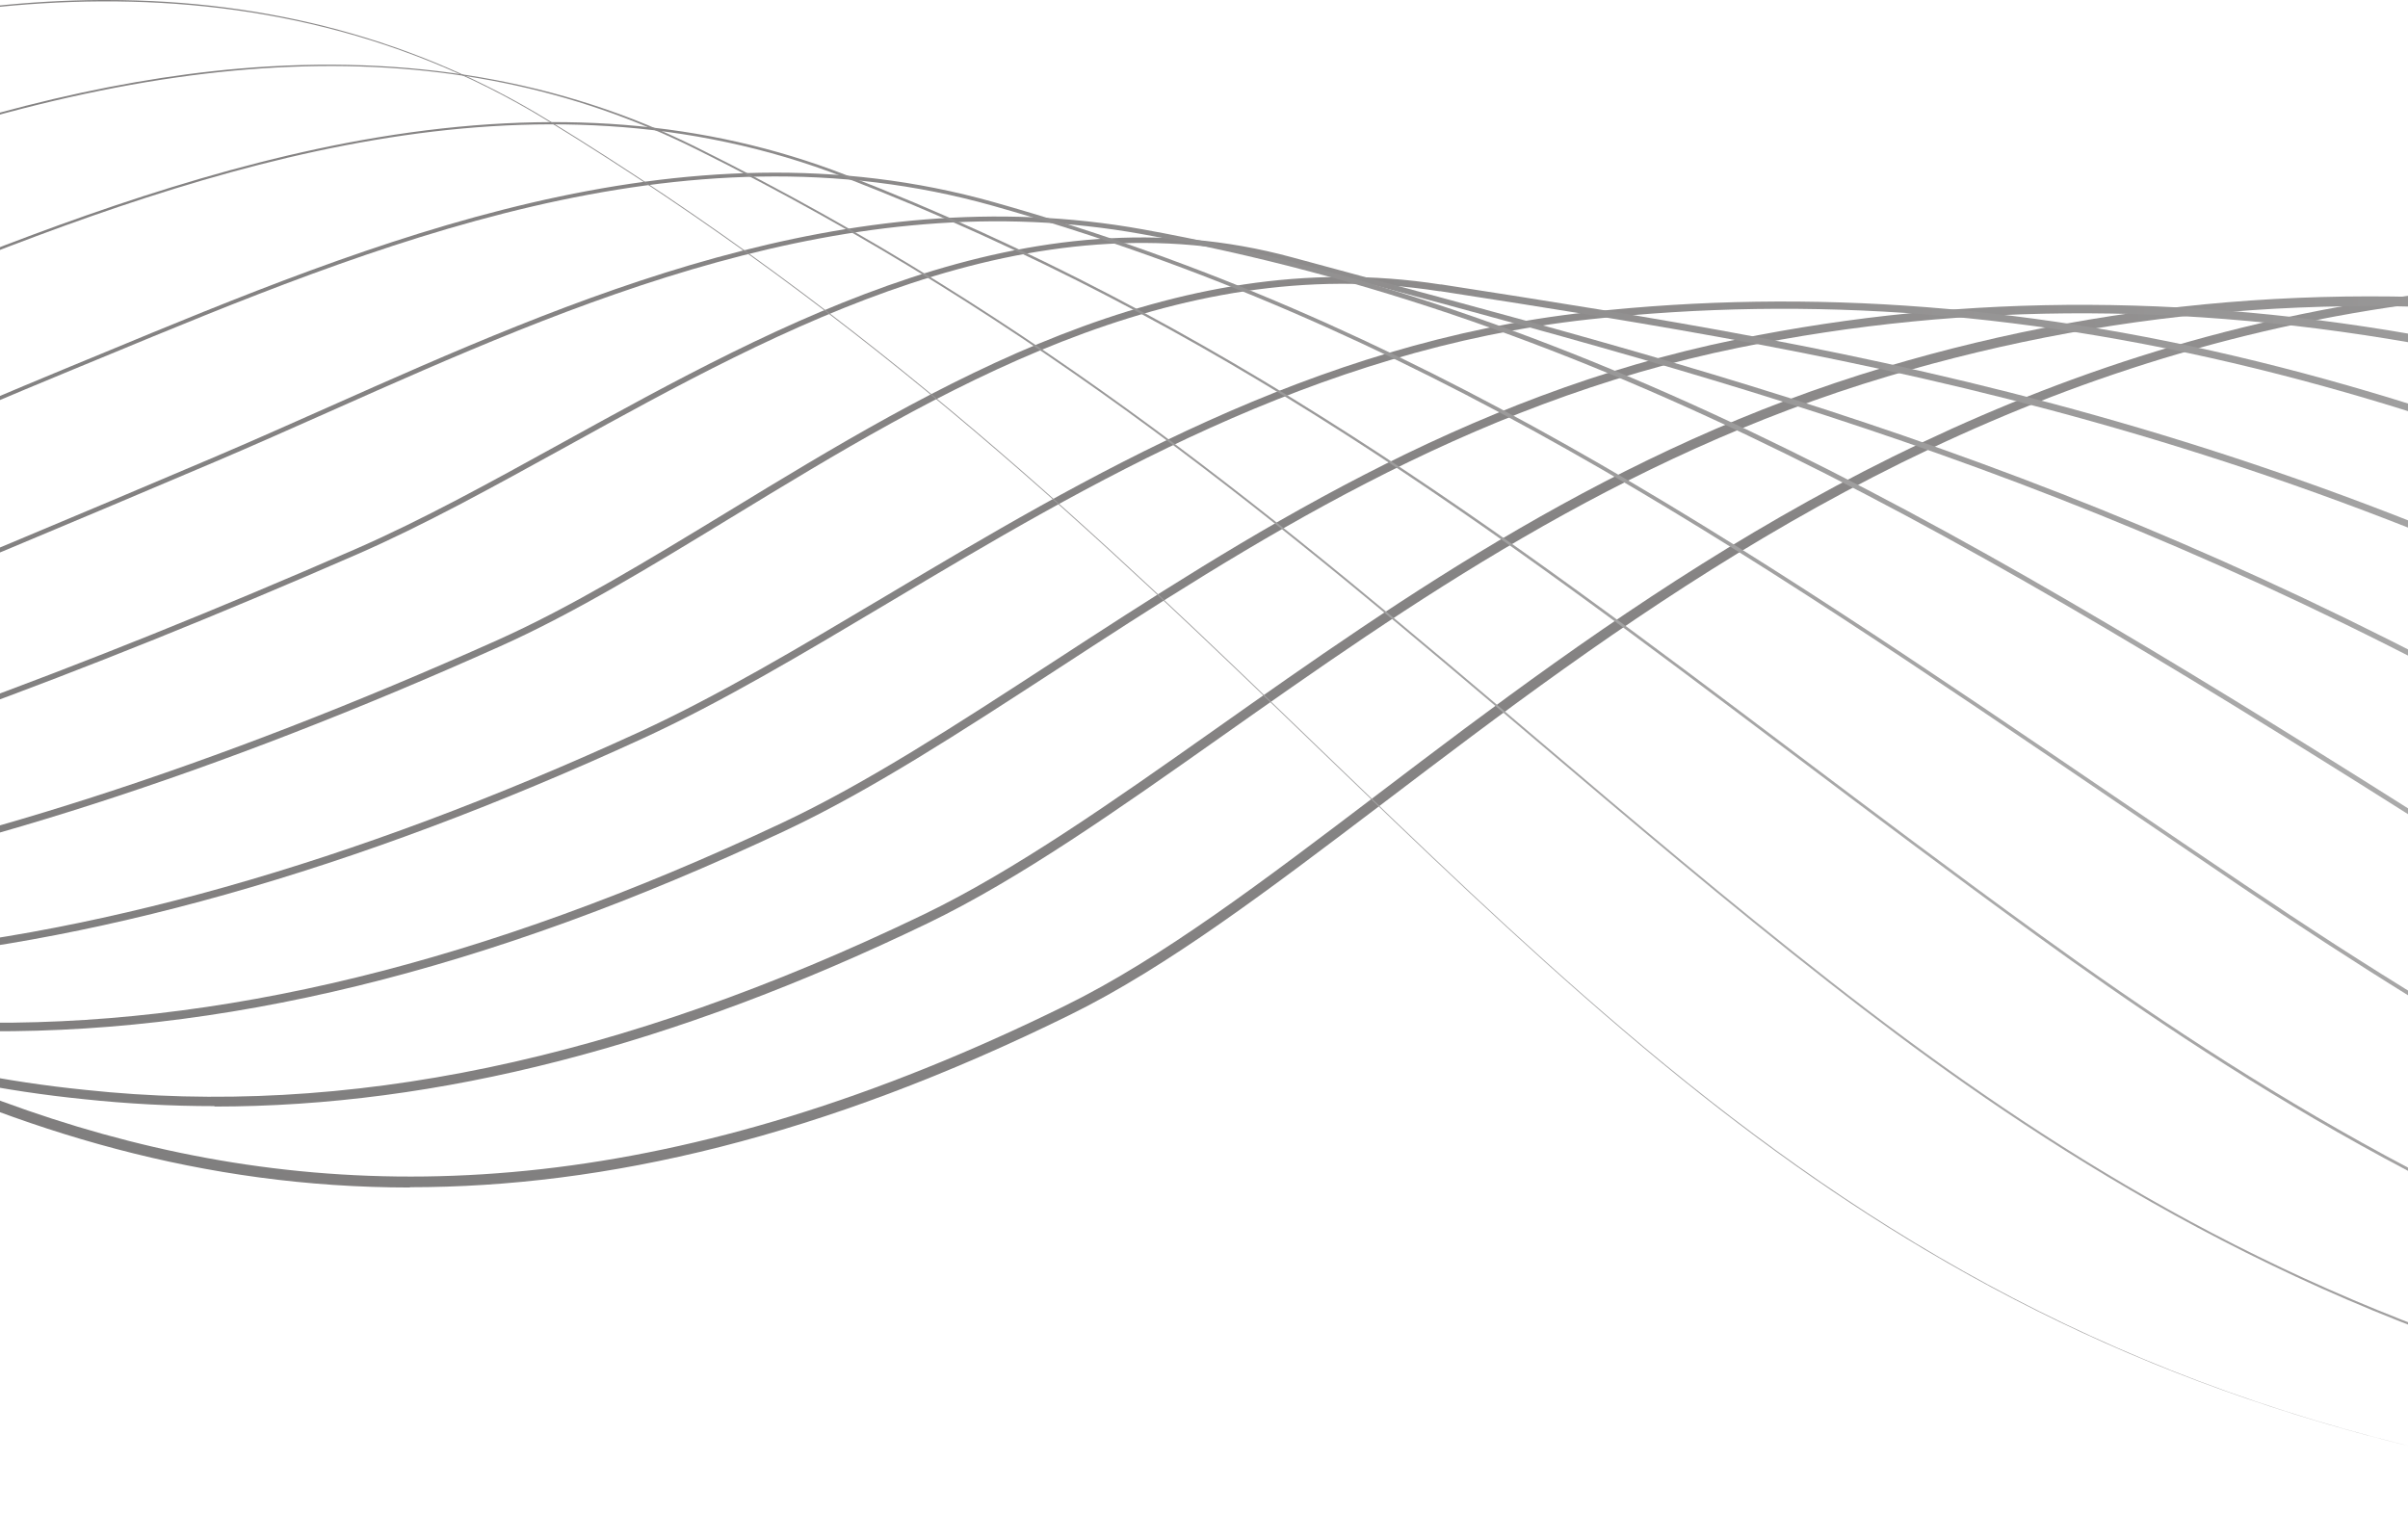 <svg width="428" height="269" viewBox="0 0 428 269" fill="none" xmlns="http://www.w3.org/2000/svg">
<path d="M72.87 211.094C-0.532 211.094 -57.125 171.387 -115.925 130.095C-189.425 78.522 -265.423 25.167 -380.598 48.847C-428.506 58.681 -467.172 90.635 -504.577 121.549C-508.992 125.19 -513.358 128.807 -517.701 132.349L-518.841 130.887C-514.499 127.345 -510.132 123.729 -505.717 120.087C-468.143 89.05 -429.307 56.947 -380.962 47.014C-265.035 23.185 -188.697 76.739 -114.906 128.534C-28.744 188.999 52.64 246.12 189.379 178.744C206.553 170.297 224.406 156.723 245.098 141.018C284.152 111.368 332.74 74.485 398.308 58.285C475.058 39.336 559.571 51.993 656.674 97.051C664.533 100.692 672.562 104.457 680.713 108.297C789.071 159.25 923.917 222.662 1037.1 155.98L1038 157.59C923.99 224.743 788.658 161.107 679.936 109.981C671.786 106.142 663.781 102.376 655.922 98.735C437.387 -2.65 326.87 81.247 246.19 142.505C225.425 158.259 207.499 171.882 190.179 180.404C146.006 202.177 107.559 211.045 72.87 211.045V211.094Z" fill="url(#paint0_linear_480_40904)"/>
<path d="M38.134 196.628C30.323 196.628 22.585 196.207 14.895 195.39C-41.988 189.668 -87.859 162.519 -136.447 133.761C-206.502 92.32 -278.935 49.442 -390.325 70.645C-434.765 79.216 -472.266 106.092 -508.531 132.052C-514.596 136.386 -520.854 140.895 -526.991 145.155L-527.913 143.768C-521.8 139.507 -515.542 135.024 -509.477 130.689C-473.067 104.606 -435.419 77.656 -390.616 69.011C-278.595 47.683 -205.896 90.71 -135.598 132.324C-87.18 160.959 -41.455 188.033 15.065 193.73C61.445 198.734 110.203 188.553 164.151 162.569C180.379 154.741 197.748 142.505 216.11 129.55C249.27 106.142 286.869 79.637 334.996 65.27C420.067 39.856 510.595 52.712 619.875 105.745C625.309 108.396 630.839 111.071 636.419 113.82C742.181 165.467 873.826 229.746 993.852 167.027L994.604 168.538C873.85 231.654 741.793 167.176 635.715 115.356C630.136 112.631 624.605 109.931 619.172 107.306C510.28 54.47 420.139 41.639 335.457 66.93C287.597 81.222 250.119 107.653 217.032 130.986C198.597 143.991 181.18 156.277 164.83 164.154C119.517 185.977 77.819 196.703 38.109 196.703L38.134 196.628Z" fill="url(#paint1_linear_480_40904)"/>
<path d="M843.941 202.573C753.024 202.573 665.576 158.011 591.227 120.137L582.422 115.653C477.436 62.273 390.546 45.157 308.944 61.827C260.502 71.711 221.86 96.853 187.778 119.047C170.822 130.07 154.812 140.498 139.53 147.682C86.382 172.675 38.789 184.317 -6.063 183.252C-63.675 182.608 -109.4 160.86 -157.769 137.823C-224.234 106.191 -292.98 73.469 -400.028 92.444C-440.926 99.701 -476.924 121.772 -511.733 143.149C-519.762 148.078 -528.083 153.181 -536.233 157.961L-536.985 156.649C-528.859 151.893 -520.539 146.79 -512.509 141.861C-477.579 120.434 -441.459 98.265 -400.295 90.957C-292.761 71.909 -223.822 104.73 -157.138 136.461C-108.89 159.423 -63.335 181.097 -6.015 181.741C38.595 182.782 85.994 171.214 138.923 146.319C154.109 139.185 170.07 128.782 186.977 117.784C221.18 95.515 259.944 70.299 308.652 60.341C390.594 43.621 477.799 60.762 583.077 114.316L591.882 118.799C694.928 171.313 823.176 236.657 950.601 177.902L951.207 179.289C915.306 195.836 879.357 202.598 843.941 202.598V202.573Z" fill="url(#paint2_linear_480_40904)"/>
<path d="M802.558 210.574C707.493 210.574 620.36 164.005 546.497 124.521L545.672 124.075C442.456 68.912 361.267 48.154 282.43 56.774C233.527 62.124 193.381 86.028 157.941 107.132C142.635 116.248 128.177 124.868 114.205 131.284C62.876 154.865 15.356 168.266 -26.997 171.115C-86.04 175.97 -132.008 159.77 -180.644 142.629C-243.228 120.558 -307.947 97.744 -409.731 114.242C-447.136 120.31 -481.387 137.996 -514.523 155.113C-524.662 160.364 -535.166 165.764 -545.5 170.743L-546.057 169.529C-535.724 164.575 -525.245 159.15 -515.105 153.924C-481.897 136.758 -447.548 118.997 -409.925 112.929C-307.825 96.382 -242.961 119.27 -180.207 141.39C-131.692 158.506 -85.846 174.657 -27.07 169.802C15.138 166.953 62.513 153.602 113.696 130.095C127.595 123.704 142.028 115.108 157.311 106.018C192.848 84.839 233.139 60.861 282.309 55.486C361.412 46.841 442.82 67.648 546.302 122.936L547.127 123.382C647.286 176.911 771.921 243.544 907.35 188.85L907.835 190.114C871.91 204.629 836.712 210.648 802.582 210.648L802.558 210.574Z" fill="url(#paint3_linear_480_40904)"/>
<path d="M761.951 218.575C731.847 218.575 701.137 214.141 669.433 205.323C612.04 189.321 560.76 161.751 508.897 132.547C407.234 75.278 330.363 63.338 256.014 51.77H255.82C208.202 44.339 166.674 69.63 130.045 91.948C115.636 100.717 102.028 109.015 88.856 114.91C38.57 137.451 -7.495 152.264 -48.004 159.002C-109.74 170.124 -156.75 159.646 -206.527 148.549C-261.955 136.188 -324.781 122.193 -419.458 136.015C-453.297 140.944 -485.438 154.617 -516.536 167.845C-529.005 173.146 -541.885 178.62 -554.766 183.5L-555.178 182.385C-542.346 177.53 -529.466 172.056 -516.997 166.755C-485.826 153.503 -453.613 139.805 -419.628 134.826C-324.757 120.979 -261.809 134.999 -206.284 147.36C-156.629 158.432 -109.74 168.885 -48.199 157.788C-7.761 151.075 38.182 136.287 88.395 113.796C101.494 107.925 115.078 99.652 129.439 90.908C166.237 68.49 207.936 43.101 255.965 50.557H256.159C330.605 62.149 407.598 74.113 509.431 131.482C598.31 181.568 720.034 250.157 864.026 199.725L864.414 200.839C830.696 212.655 796.711 218.55 761.951 218.55V218.575Z" fill="url(#paint4_linear_480_40904)"/>
<path d="M721.562 226.675C689.906 226.675 658.177 222.092 625.915 212.927C567.673 196.381 516.005 167.102 472.147 140.969C383.802 88.307 315.954 70.026 244.103 50.656C239.203 49.343 234.279 48.005 229.331 46.668C182.878 34.059 139.141 58.161 100.572 79.439C87.619 86.573 75.393 93.335 63.531 98.512C14.167 120.063 -30.418 136.337 -68.987 146.84C-136.229 165.839 -183.87 161.553 -239.032 156.574C-288.953 152.066 -345.546 146.988 -429.185 157.788C-459.265 161.677 -487.549 171.263 -517.482 181.394C-532.595 186.497 -548.217 191.798 -564.032 196.257L-564.299 195.291C-548.508 190.832 -532.91 185.556 -517.798 180.453C-487.816 170.297 -459.483 160.711 -429.307 156.822C-345.546 145.997 -288.905 151.1 -238.935 155.608C-183.87 160.562 -136.301 164.848 -69.254 145.898C-30.733 135.396 13.803 119.146 63.143 97.621C74.956 92.468 87.182 85.731 100.111 78.597C138.85 57.245 182.756 33.019 229.597 45.726C234.522 47.064 239.446 48.402 244.346 49.714C316.245 69.085 384.19 87.39 472.632 140.127C571.457 199.056 679.766 253.031 820.75 210.723L821.042 211.689C787.663 221.721 754.673 226.724 721.562 226.724V226.675Z" fill="url(#paint5_linear_480_40904)"/>
<path d="M681.659 234.849C580.772 234.849 502.639 191.971 435.397 149.391C350.302 95.515 283.837 56.229 202.963 41.614C150.712 32.177 101.834 53.925 58.68 73.123C51.597 76.268 44.926 79.241 38.231 82.089C-11.57 103.268 -54.699 120.954 -89.97 134.677C-170.189 165.962 -220.838 167.597 -290.942 169.851C-331.21 171.139 -376.838 172.626 -438.864 179.561C-464.868 182.459 -490.047 188.925 -516.73 195.786C-534.948 200.468 -553.796 205.298 -573.226 209.013L-573.371 208.196C-553.965 204.505 -535.142 199.675 -516.924 194.993C-490.217 188.132 -464.989 181.667 -438.937 178.744C-376.862 171.808 -331.234 170.347 -290.942 169.034C-220.935 166.78 -170.334 165.145 -90.236 133.909C-54.966 120.186 -11.861 102.5 37.94 81.322C44.635 78.473 51.306 75.501 58.389 72.355C101.64 53.108 150.664 31.31 203.133 40.772C284.152 55.412 350.691 94.722 435.858 148.648C522.87 203.762 628.22 259.372 777.5 221.572L777.694 222.39C743.491 231.059 711.592 234.824 681.683 234.824L681.659 234.849Z" fill="url(#paint6_linear_480_40904)"/>
<path d="M642.968 243.122C607.019 243.122 572.525 238.168 538.831 228.235C482.578 211.664 436.392 183.351 398.648 157.838C391.249 152.834 383.996 147.905 376.913 143.099C306.736 95.366 251.308 57.691 176.498 36.586C120.973 20.931 66.297 43.596 18.073 63.586L12.906 65.716C-32.407 84.443 -75.245 104.11 -110.976 122.564C-227.048 180.899 -273.016 185.159 -425.353 199.229C-432.824 199.923 -440.562 200.641 -448.567 201.384C-469.816 203.366 -490.896 207.156 -513.237 211.193C-535.36 215.181 -558.259 219.293 -582.444 221.795L-582.516 221.126C-558.356 218.649 -535.481 214.512 -513.358 210.524C-491.017 206.512 -469.913 202.697 -448.64 200.715C-440.635 199.972 -432.897 199.254 -425.425 198.56C-273.186 184.491 -227.242 180.255 -111.292 121.97C-75.536 103.516 -32.673 83.848 12.639 65.097L17.806 62.967C66.151 42.927 120.924 20.213 176.668 35.942C251.599 57.071 307.052 94.797 377.277 142.554C384.36 147.384 391.589 152.289 399.011 157.293C484.325 214.958 583.974 263.979 734.152 232.57L734.273 233.239C702.666 239.853 672.32 243.147 642.968 243.147V243.122Z" fill="url(#paint7_linear_480_40904)"/>
<path d="M605.369 251.52C566.339 251.52 529.88 246.343 495.265 235.939C438.866 219.021 394.378 189.816 361.898 166.26C346.882 155.361 332.57 144.585 318.719 134.157C264.043 92.939 216.814 57.368 150.058 31.508C94.556 10.007 37.091 29.427 -12.419 49.318C-57.028 67.227 -98.387 88.356 -132.032 110.427L-140.037 115.406C-252.082 185.036 -294.023 211.094 -458.27 223.157C-473.334 224.272 -488.47 225.932 -504.505 227.715C-531.988 230.762 -560.418 233.908 -591.637 234.502V234.007C-560.442 233.412 -532.037 230.267 -504.553 227.22C-488.519 225.436 -473.358 223.752 -458.294 222.662C-294.168 210.599 -252.252 184.565 -140.279 114.985L-132.275 110.006C-98.629 87.935 -57.222 66.781 -12.588 48.872C10.941 39.435 38.789 29.13 67.121 24.424C98.171 19.271 125.363 21.427 150.252 31.062C217.081 56.947 266.614 94.252 319.035 133.785C332.886 144.214 347.198 155.014 362.213 165.888C439.424 221.869 532.67 270.023 690.877 243.519L690.95 244.014C661.016 249.018 632.562 251.544 605.393 251.544L605.369 251.52Z" fill="url(#paint8_linear_480_40904)"/>
<path d="M569.565 260.065C526.411 260.065 487.454 254.616 451.674 243.692C395.785 226.601 354.693 197.867 325.172 174.731C307.003 160.513 289.804 145.873 273.14 131.73C227.997 93.385 185.376 57.17 123.641 26.48C80.269 4.905 28.989 6.96 -37.719 32.945C-80.703 49.69 -121.674 72.9 -153.063 98.314C-172.712 112.953 -189.619 126.305 -205.969 139.21C-283.786 200.641 -330.749 237.722 -467.949 244.955C-473.164 245.228 -478.452 245.525 -483.813 245.822C-518.137 247.755 -557.022 249.934 -600.807 247.259V246.912C-557.022 249.588 -518.137 247.383 -483.837 245.476C-478.476 245.178 -473.188 244.881 -467.973 244.609C-330.87 237.4 -283.932 200.344 -206.163 138.938C-190.565 126.627 -172.906 112.681 -153.257 98.042C-121.844 72.602 -80.849 49.368 -37.84 32.623C-7.858 20.956 18.437 14.268 42.573 12.187C72.603 9.611 99.942 14.293 123.811 26.182C185.595 56.898 228.239 93.137 273.382 131.482C290.023 145.626 307.246 160.265 325.39 174.459C394.524 228.607 481.414 275.77 647.553 254.443L647.601 254.789C620.142 258.307 594.186 260.09 569.589 260.09L569.565 260.065Z" fill="url(#paint9_linear_480_40904)"/>
<path d="M536.599 268.834C511.372 268.834 487.866 267.298 465.889 264.227C504.628 269.627 549.844 270.37 604.205 265.391V265.565C580.384 267.744 557.873 268.834 536.575 268.834H536.599ZM-505.159 267.15C-532.716 267.15 -568.229 265.738 -610 259.991V259.818C-552.607 267.72 -506.979 267.422 -477.652 266.531C-353.163 262.716 -306.564 215.825 -242.088 150.927C-222.609 131.308 -200.511 109.089 -174.24 86.053C-144.525 56.923 -105.058 32.177 -63.092 16.373C-34.614 5.648 -7.373 0.149 17.879 0C18.218 0 18.534 0 18.873 0C47.885 0 74.277 7.159 97.322 21.278C155.904 57.17 195.856 95.713 234.498 132.993C252.691 150.53 269.841 167.102 288.543 183.029C328.956 217.485 372.644 244.361 433.336 258.257C424.651 256.276 416.234 254.021 408.059 251.47C384.651 244.188 363.11 234.601 342.2 222.191C324.347 211.59 307.27 199.204 288.446 183.153C269.744 167.201 252.569 150.629 234.376 133.092C195.758 95.837 155.806 57.294 97.225 21.402C42.718 -12.014 -20.011 0.297 -63.044 16.522C-104.985 32.325 -144.427 57.047 -174.119 86.177C-200.389 109.213 -222.488 131.432 -241.967 151.051C-274.423 183.723 -302.44 211.912 -337.614 232.124C-356.17 242.776 -375.746 250.677 -397.457 256.276C-421.083 262.369 -447.306 265.763 -477.627 266.704C-485.608 266.952 -494.802 267.15 -505.135 267.15H-505.159Z" fill="url(#paint10_linear_480_40904)"/>
<defs>
<linearGradient id="paint0_linear_480_40904" x1="-546.542" y1="-2537.26" x2="1066.26" y2="-2537.26" gradientUnits="userSpaceOnUse">
<stop stop-color="#646262"/>
<stop offset="0.146" stop-color="#CBC5C5"/>
<stop offset="0.297" stop-color="#7E7D7D"/>
<stop offset="0.531" stop-color="#868484"/>
<stop offset="0.724" stop-color="#ABABAB"/>
<stop offset="1" stop-color="#888383"/>
</linearGradient>
<linearGradient id="paint1_linear_480_40904" x1="-555.004" y1="-2132.85" x2="1022.24" y2="-2132.85" gradientUnits="userSpaceOnUse">
<stop stop-color="#646262"/>
<stop offset="0.146" stop-color="#CBC5C5"/>
<stop offset="0.297" stop-color="#7E7D7D"/>
<stop offset="0.531" stop-color="#868484"/>
<stop offset="0.724" stop-color="#ABABAB"/>
<stop offset="1" stop-color="#888383"/>
</linearGradient>
<linearGradient id="paint2_linear_480_40904" x1="-563.465" y1="-2197.97" x2="978.217" y2="-2197.97" gradientUnits="userSpaceOnUse">
<stop stop-color="#646262"/>
<stop offset="0.146" stop-color="#CBC5C5"/>
<stop offset="0.297" stop-color="#7E7D7D"/>
<stop offset="0.531" stop-color="#868484"/>
<stop offset="0.724" stop-color="#ABABAB"/>
<stop offset="1" stop-color="#888383"/>
</linearGradient>
<linearGradient id="paint3_linear_480_40904" x1="-571.927" y1="-2329.65" x2="934.222" y2="-2329.65" gradientUnits="userSpaceOnUse">
<stop stop-color="#646262"/>
<stop offset="0.146" stop-color="#CBC5C5"/>
<stop offset="0.297" stop-color="#7E7D7D"/>
<stop offset="0.531" stop-color="#868484"/>
<stop offset="0.724" stop-color="#ABABAB"/>
<stop offset="1" stop-color="#888383"/>
</linearGradient>
<linearGradient id="paint4_linear_480_40904" x1="-580.438" y1="-2520.61" x2="890.179" y2="-2520.61" gradientUnits="userSpaceOnUse">
<stop stop-color="#646262"/>
<stop offset="0.146" stop-color="#CBC5C5"/>
<stop offset="0.297" stop-color="#7E7D7D"/>
<stop offset="0.531" stop-color="#868484"/>
<stop offset="0.724" stop-color="#ABABAB"/>
<stop offset="1" stop-color="#888383"/>
</linearGradient>
<linearGradient id="paint5_linear_480_40904" x1="-588.949" y1="-2757.82" x2="846.185" y2="-2757.82" gradientUnits="userSpaceOnUse">
<stop stop-color="#646262"/>
<stop offset="0.146" stop-color="#CBC5C5"/>
<stop offset="0.297" stop-color="#7E7D7D"/>
<stop offset="0.531" stop-color="#868484"/>
<stop offset="0.724" stop-color="#ABABAB"/>
<stop offset="1" stop-color="#888383"/>
</linearGradient>
<linearGradient id="paint6_linear_480_40904" x1="-597.412" y1="-2941.28" x2="802.215" y2="-2941.28" gradientUnits="userSpaceOnUse">
<stop stop-color="#646262"/>
<stop offset="0.146" stop-color="#CBC5C5"/>
<stop offset="0.297" stop-color="#7E7D7D"/>
<stop offset="0.531" stop-color="#868484"/>
<stop offset="0.724" stop-color="#ABABAB"/>
<stop offset="1" stop-color="#888383"/>
</linearGradient>
<linearGradient id="paint7_linear_480_40904" x1="-605.947" y1="-3193.4" x2="758.172" y2="-3193.4" gradientUnits="userSpaceOnUse">
<stop stop-color="#646262"/>
<stop offset="0.146" stop-color="#CBC5C5"/>
<stop offset="0.297" stop-color="#7E7D7D"/>
<stop offset="0.531" stop-color="#868484"/>
<stop offset="0.724" stop-color="#ABABAB"/>
<stop offset="1" stop-color="#888383"/>
</linearGradient>
<linearGradient id="paint8_linear_480_40904" x1="-614.459" y1="-3466.1" x2="714.228" y2="-3466.1" gradientUnits="userSpaceOnUse">
<stop stop-color="#646262"/>
<stop offset="0.146" stop-color="#CBC5C5"/>
<stop offset="0.297" stop-color="#7E7D7D"/>
<stop offset="0.531" stop-color="#868484"/>
<stop offset="0.724" stop-color="#ABABAB"/>
<stop offset="1" stop-color="#888383"/>
</linearGradient>
<linearGradient id="paint9_linear_480_40904" x1="-623.02" y1="-3760.86" x2="670.259" y2="-3760.86" gradientUnits="userSpaceOnUse">
<stop stop-color="#646262"/>
<stop offset="0.146" stop-color="#CBC5C5"/>
<stop offset="0.297" stop-color="#7E7D7D"/>
<stop offset="0.531" stop-color="#868484"/>
<stop offset="0.724" stop-color="#ABABAB"/>
<stop offset="1" stop-color="#888383"/>
</linearGradient>
<linearGradient id="paint10_linear_480_40904" x1="-631.605" y1="-4079.58" x2="626.242" y2="-4079.58" gradientUnits="userSpaceOnUse">
<stop stop-color="#646262"/>
<stop offset="0.146" stop-color="#CBC5C5"/>
<stop offset="0.297" stop-color="#7E7D7D"/>
<stop offset="0.531" stop-color="#868484"/>
<stop offset="0.724" stop-color="#ABABAB"/>
<stop offset="1" stop-color="#888383"/>
</linearGradient>
</defs>
</svg>
